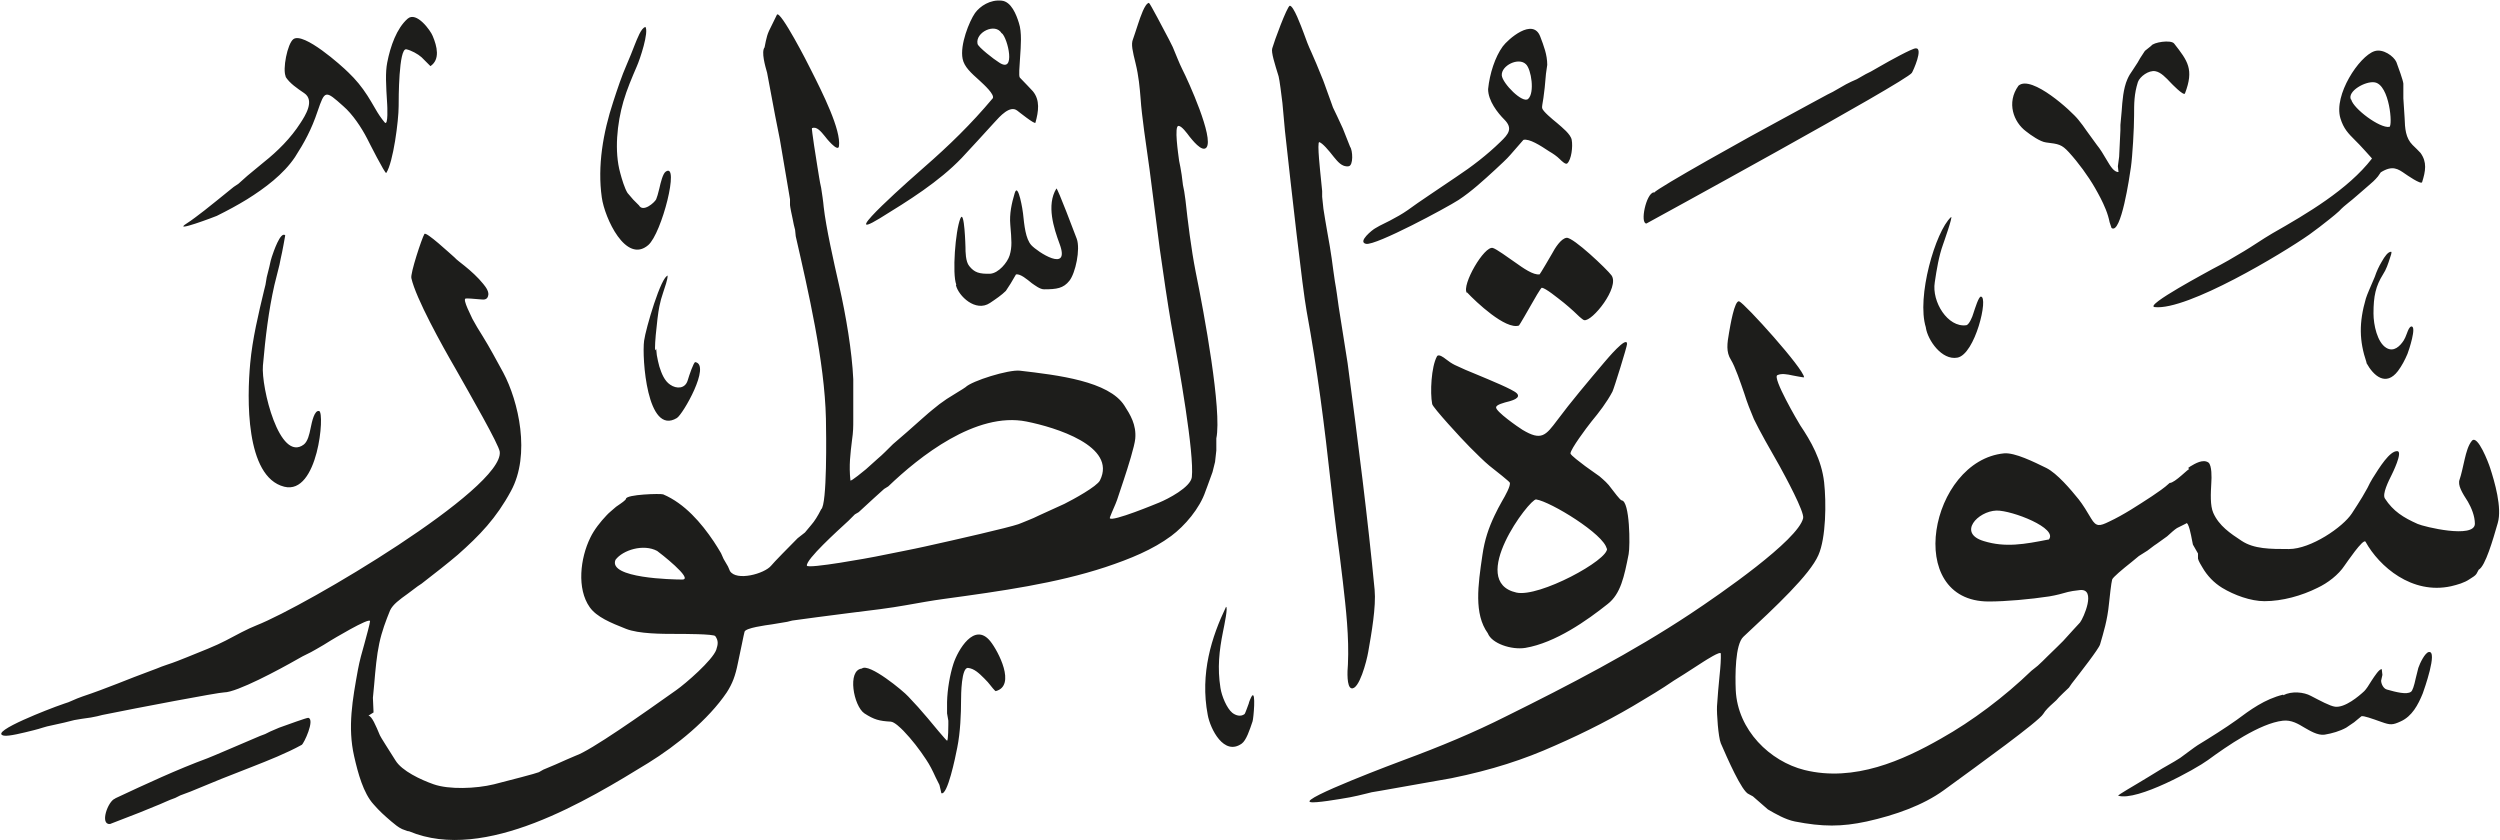 <svg viewBox="0 0 78.64 26.42" xmlns="http://www.w3.org/2000/svg"><path d="m12.81 26.14-.16-.06c-.13-.06-.23-.15-.34-.24-.21-.18-.38-.33-.56-.54-.32-.35-.49-.98-.61-1.51-.21-.92-.05-1.79.12-2.73.05-.27.13-.56.2-.8.06-.22.18-.66.18-.72 0-.14-1.24.61-1.24.61-.17.11-.26.16-.45.27q-.19.11-.3.16t-.3.16c-.56.32-1.9 1.04-2.3 1.04-.17 0-2.7.48-3.83.71l-.16.04-.2.04-.28.04-.24.04-.32.08q-.16.04-.36.08-.2.04-.32.08-.12.04-.28.08c-.32.08-.79.2-.94.17-.52-.11 1.63-.91 1.63-.91l.28-.1.12-.04.28-.12.16-.06c.39-.13.73-.26 1.09-.4s.73-.29 1.09-.42l.16-.06q.14-.06.32-.12c.22-.07.44-.16.64-.24.4-.16.93-.37 1.21-.52.3-.16.71-.38.97-.48 1.57-.62 7.78-4.3 7.65-5.46-.03-.23-.91-1.76-1.39-2.61-.43-.74-1.25-2.22-1.39-2.85-.04-.14.33-1.26.41-1.39.05-.09.81.62.95.74.06.07.2.17.31.26.2.16.43.37.59.57.09.11.2.26.15.39-.03.1-.12.11-.2.1q-.43-.04-.5-.03c-.12.01.2.6.21.64.08.15.21.37.32.54.23.37.43.75.65 1.15.48.9.87 2.58.24 3.73-.46.85-.98 1.39-1.67 2-.28.24-.75.61-1.14.91l-.12.08-.32.24c-.25.18-.46.33-.55.52-.13.32-.26.66-.34 1.04-.08.37-.12.82-.16 1.29l-.04.42.02.46-.16.1c.11.02.23.31.36.62 0 .02.32.52.49.79.2.33.8.61 1.2.75.48.17 1.33.14 1.9 0 .51-.13 1.32-.34 1.41-.38l.14-.08s.24-.1.38-.16l.36-.16q.2-.09.28-.12c.47-.16 2.09-1.3 3.16-2.06.3-.21 1.14-.94 1.26-1.27.06-.18.07-.29-.03-.43-.04-.07-1.02-.07-1.24-.07-.43 0-1.17 0-1.57-.16-.48-.19-.92-.37-1.14-.68-.41-.58-.3-1.54.02-2.19.12-.25.32-.5.51-.7.06-.07.2-.18.3-.27l.13-.09s.18-.12.18-.16c.01-.14 1.09-.17 1.17-.14.68.29 1.2.9 1.59 1.48.08.12.16.25.23.37l.08.18.14.24.06.14c.2.33 1.09.09 1.3-.17.06-.08.6-.63.83-.86l.23-.18s0 0 .2-.24q.15-.17.31-.49c.19-.14.16-2.37.15-2.85-.04-1.8-.56-4.03-.95-5.74l-.02-.2-.04-.16-.04-.2c-.02-.08-.08-.38-.08-.42v-.18l-.04-.24c-.08-.48-.27-1.6-.28-1.65-.1-.49-.2-1.01-.28-1.45-.03-.16-.12-.64-.12-.64-.06-.21-.19-.66-.08-.8l.04-.2c.03-.13.05-.21.1-.32.08-.17.24-.49.25-.51.11-.14.98 1.55 1.06 1.72.38.75.96 1.91.89 2.42-.03.21-.43-.29-.44-.31-.13-.16-.26-.32-.41-.26-.02 0 .14 1.03.17 1.2.04.23.07.47.12.68.02.12.07.46.08.6.07.63.31 1.7.49 2.49.21.93.4 2.05.44 2.93v.76.52c0 .21 0 .37-.04.64-.05.42-.1.78-.05 1.26 0 .06.45-.32.49-.35.13-.12.39-.35.39-.35.09-.07.31-.29.46-.44l.44-.38c.26-.23.73-.65.8-.7.14-.12.3-.24.45-.34l.37-.23c.07-.04.21-.13.22-.14.2-.2 1.36-.56 1.71-.52 1.2.14 2.8.33 3.29 1.1.18.28.38.6.34 1.04-.02.23-.23.9-.36 1.29l-.16.48c-.03.09-.07.22-.1.28-.05.12-.19.43-.18.45.06.13 1.5-.47 1.55-.49.27-.11.99-.48 1.03-.8.08-.75-.39-3.41-.65-4.82-.1-.58-.25-1.58-.36-2.37l-.32-2.49c-.11-.77-.25-1.73-.28-2.21-.03-.37-.06-.72-.16-1.13-.09-.37-.15-.6-.08-.76 0 0 .11-.32.16-.48.07-.21.21-.64.34-.66.03 0 .47.85.63 1.15l.12.24c.11.26.2.5.3.7.19.37 1 2.16.76 2.46-.14.17-.47-.27-.53-.34-.09-.12-.25-.34-.35-.34-.14 0-.01.87.02 1.1l.04.2.04.24.04.32.04.2.04.28c.07.65.18 1.54.32 2.25.27 1.32.83 4.37.65 5.24v.38l-.04.36-.08.32-.16.44-.06.16c-.18.54-.65 1.09-1.08 1.41-.58.43-1.29.72-2.07.98-1.55.51-3.25.75-5.08 1-.37.05-.76.12-1.21.2-.44.08-1.14.17-1.74.24-.54.07-1.64.21-1.82.24l-.16.04s-.48.08-.48.08c-.21.03-.82.11-.86.23-.02.06-.14.68-.21.99-.08.4-.17.64-.35.92-.58.86-1.58 1.67-2.47 2.22-1.89 1.16-5.14 3.15-7.52 2.15m-9.24-1.04c.94-.44 1.95-.91 2.9-1.26.16-.06 1.13-.48 1.65-.7l.16-.06.16-.08q.13-.06.28-.12c.28-.1.88-.32.92-.31.21.06-.14.81-.21.85-.47.26-1.05.49-1.56.69-.65.25-1.3.51-1.94.78l-.16.06-.16.06-.16.08-.16.06-.14.06c-.11.05-.25.11-.38.16-.15.06-.3.12-.44.18-.2.08-.93.36-.93.36-.33.03-.07-.72.16-.8m68.2-3.25c.27-.14.65-.1.87.02.29.15.6.32.76.34.31.04.75-.33.92-.49.06-.06.14-.18.23-.33.1-.15.24-.37.32-.36l.02.18-.04.18c0 .1.07.25.18.28.28.08.63.17.76.07q.07-.05.15-.43l.08-.32c.05-.15.21-.48.33-.5.29-.05-.15 1.19-.19 1.3-.15.37-.34.72-.69.88-.26.12-.33.12-.61.02-.31-.11-.56-.2-.63-.18l-.23.19-.25.17c-.2.11-.44.18-.68.22-.22.03-.47-.13-.63-.22-.2-.12-.41-.25-.68-.22-.72.08-1.76.8-2.36 1.24-.38.28-2.22 1.3-2.82 1.12-.04-.01.59-.37.6-.38.13-.08.52-.31.79-.48l.14-.08c.14-.08.35-.2.42-.25.18-.13.44-.33.55-.4.41-.25.87-.54 1.22-.79.43-.32.89-.66 1.47-.8m-44.71-.82c.22-.19 1.31.71 1.46.88.21.22.41.44.61.68.12.15.59.71.61.71.04-.01.04-.49.04-.5v-.13s-.04-.23-.04-.23v-.36c.01-.4.09-.86.2-1.2.14-.43.66-1.33 1.16-.71.25.31.82 1.4.17 1.57-.02 0-.16-.17-.18-.2q-.05-.07-.18-.2c-.17-.17-.32-.31-.51-.33-.21-.02-.22.83-.22 1.04 0 .38-.02.98-.12 1.47-.06.31-.31 1.52-.5 1.43 0 0-.04-.19-.06-.26l-.12-.24c-.1-.22-.18-.38-.3-.56-.21-.32-.45-.63-.71-.9-.09-.09-.28-.28-.4-.29-.36-.02-.52-.06-.83-.26-.34-.23-.55-1.36-.08-1.41m11.45-1.94c.08-.03-.05.58-.09.78-.12.6-.18 1.14-.08 1.77.04.26.2.64.37.78.1.08.26.14.39.04.02-.02.11-.28.13-.33 0-.03.07-.2.1-.24.13-.17.05.71.02.8-.09.27-.2.6-.34.7-.56.4-.99-.46-1.07-.9-.25-1.31.13-2.47.57-3.39m8.24.82c-.44-.61-.31-1.51-.17-2.46.07-.49.2-.86.38-1.24.07-.15.16-.32.24-.46.09-.15.28-.49.24-.58-.01-.03-.42-.36-.64-.53-.16-.13-.43-.4-.62-.59-.26-.26-1.16-1.24-1.18-1.35-.07-.36-.03-1.17.15-1.5.05-.09.22.04.27.08q.15.12.29.19c.21.1.46.21.69.3.43.18 1.14.47 1.26.59.15.15-.16.23-.22.25-.2.05-.42.11-.43.19-.02.13.7.63.83.71.6.36.73.18 1.1-.31.4-.54.98-1.23 1.48-1.82.07-.08.71-.85.71-.57 0 .08-.41 1.4-.46 1.5-.18.34-.42.65-.66.94-.16.2-.65.86-.66 1 0 .06.32.29.46.4q.14.1.21.15l.24.17c.14.12.27.23.38.39.07.09.27.36.32.37.26.02.27 1.44.22 1.69-.14.71-.25 1.25-.66 1.57-.64.51-1.64 1.22-2.59 1.38-.44.07-1.06-.14-1.18-.46m3.74-2.66c-.08-.45-1.76-1.48-2.22-1.55-.2-.03-2.18 2.58-.62 2.93.71.16 2.91-1.03 2.85-1.39m-31.19.36c-.24.58 1.8.62 2.1.62.38 0-.73-.86-.79-.9-.43-.23-1.08-.03-1.31.28m12.67-1.12s.21-.08.3-.12q.18-.07.36-.16l.79-.36c.28-.14 1.03-.55 1.12-.74.54-1.08-1.41-1.67-2.31-1.85-1.59-.32-3.38 1.11-4.35 2.04l-.13.08c-.05.04-.54.49-.8.73l-.12.07-.2.2c-.37.34-1.33 1.21-1.31 1.41 0 .12 2.06-.26 2.15-.28.54-.11 1.22-.24 1.57-.32 1.04-.23 2.61-.59 2.93-.7m32.41.49c.33-.36-1.16-.93-1.64-.92-.59.02-1.23.71-.4.96.68.21 1.28.1 2.04-.05m-55.47-9.56s-.09.52-.14.72l-.04.2-.04.16-.04.16-.04.16-.04.16c-.18.8-.28 1.62-.36 2.53-.06.67.52 3.07 1.29 2.48.12-.1.17-.31.21-.51s.12-.58.27-.54c.18.05-.03 2.65-1.1 2.38-1.23-.31-1.17-2.81-1.07-3.88.07-.77.26-1.56.44-2.31l.04-.16.04-.24.04-.16.04-.16q.05-.24.08-.32c.05-.15.27-.81.42-.68m12.03 1.28c0 .11-.08.34-.14.52-.05.14-.09.29-.12.44-.07.33-.2 1.64-.1 1.33l.02.2c.01.08.06.29.08.36.07.22.16.45.34.57.2.14.47.13.55-.13.05-.17.19-.58.24-.58.5.09-.39 1.65-.58 1.76-.94.57-1.1-1.91-1.03-2.43.05-.38.54-2.05.75-2.05m53.43 2.73c-.23-.68-.24-1.25-.02-2.01.03-.09.05-.14.1-.26s.18-.42.18-.42c.06-.18.13-.33.22-.48.09-.16.2-.32.3-.31.02.02-.02.14-.04.19-.06.19-.12.37-.22.52-.23.37-.3.68-.3 1.23 0 .36.12.91.4 1.08.24.15.44-.06.55-.23q.05-.08.1-.22c.04-.11.08-.21.14-.22.18-.02-.08.76-.12.86-.08.19-.18.38-.3.54-.38.5-.77.15-.99-.25m-13.86-1.12c-.3-.95.3-3.02.79-3.47.08-.07-.25.86-.25.86-.13.36-.2.78-.26 1.19-.1.61.41 1.43.99 1.35.09-.01.2-.28.22-.36.06-.18.17-.54.24-.54.25 0-.18 1.82-.74 1.92-.49.09-.93-.55-.99-.94m-14.44-1.1c-.17-.24.55-1.49.82-1.41.11.03.48.3.71.46.24.17.56.4.76.37.01 0 .34-.56.39-.65.09-.17.28-.48.46-.5.21-.02 1.27.99 1.41 1.18.27.37-.61 1.47-.86 1.41-.05-.01-.23-.18-.33-.28-.09-.08-.2-.18-.3-.26-.23-.18-.57-.46-.7-.48-.03 0-.26.4-.32.51-.09.16-.39.68-.4.68-.42.14-1.36-.75-1.63-1.04m28.46-4.22s-.4-.45-.53-.57c-.21-.21-.36-.36-.46-.69-.22-.73.59-1.95 1.07-2.11.27-.09.61.16.69.34.07.19.21.57.22.68v.46l.04.62c.01.33.03.63.25.85.08.08.2.19.25.25.21.29.16.57.05.92-.03.09-.5-.24-.53-.26-.23-.16-.4-.28-.77-.05l-.09.13c-.09.11-.19.2-.31.3-.2.17-.5.44-.61.52-.1.08-.21.17-.3.27-.06.06-.2.17-.31.26-.21.17-.41.32-.63.48-.84.59-3.83 2.39-4.86 2.28-.36-.04 1.74-1.15 1.82-1.2.35-.18.66-.36.99-.56.13-.08.26-.16.38-.24.17-.11.37-.24.51-.32 1.09-.62 2.38-1.38 3.13-2.35m-44.53 3.96c-.13-.33-.03-1.69.13-2.08.13-.31.16.91.16.91 0 .12 0 .45.12.59.16.2.31.25.66.24.26-.02.54-.35.61-.58.08-.27.06-.47.02-.96-.03-.34.04-.67.14-1 .11-.36.26.6.26.64.04.38.08.8.26 1 .19.21 1.24.9.89-.04-.18-.49-.42-1.22-.1-1.74.03-.04.59 1.45.64 1.58.12.33-.04 1.08-.23 1.32s-.4.27-.8.27c-.13 0-.29-.13-.38-.19-.16-.13-.36-.3-.5-.28 0 0-.16.27-.17.29l-.15.23c-.13.13-.32.26-.5.38-.45.3-.99-.22-1.07-.56m-9.77-8.13c.12.16-.17 1.03-.27 1.25-.15.35-.31.72-.42 1.1-.2.69-.29 1.57-.1 2.25.05.19.14.49.23.63l.18.21c.13.13.18.18.18.18.13.23.49-.09.54-.19q.04-.09.1-.34c.04-.18.11-.47.2-.53.45-.32-.12 1.94-.55 2.31-.7.6-1.37-.85-1.46-1.5-.14-.99.04-2.04.36-3.01.13-.4.27-.82.42-1.16.09-.21.18-.43.26-.64.07-.17.2-.53.33-.55m26.51 1.95c.05-.49.22-1.01.46-1.34.16-.22.95-.92 1.18-.31.11.29.22.57.22.89l-.04.28-.04.44-.04.32c-.03.18-.05.29-.04.32.02.1.31.34.47.47.16.14.43.35.46.53.04.21-.01.62-.14.74-.05.05-.19-.09-.23-.13-.1-.1-.22-.18-.34-.25-.27-.18-.63-.41-.81-.36 0 0-.31.36-.41.47-.11.13-.31.31-.47.46-.37.34-.75.69-1.16.96-.37.24-2.6 1.44-2.91 1.38-.28-.06.21-.45.29-.49l.14-.08.16-.08.16-.08c.19-.1.39-.21.56-.33.35-.26 1.01-.69 1.52-1.04.5-.33.98-.7 1.4-1.11.25-.24.4-.42.12-.7-.21-.21-.51-.59-.51-.96m16.69-.11c.41-.34 1.67.81 1.88 1.08.1.12.17.22.26.35.1.14.26.36.32.44.1.12.21.3.32.49.1.17.22.37.36.36l-.02-.18.04-.3.04-.84v-.16l.04-.44c.02-.3.05-.71.18-1q.06-.14.17-.29l.15-.23.08-.14.15-.23.2-.16c.06-.11.62-.2.72-.07.43.55.63.81.34 1.57-.04.09-.44-.33-.44-.33-.16-.17-.32-.34-.49-.37-.21-.04-.49.17-.55.34-.12.38-.12.67-.12 1.06s-.05 1.27-.1 1.62c-.04.28-.31 2.14-.61 1.91t-.06-.18q-.04-.2-.12-.4c-.11-.27-.21-.45-.34-.68-.22-.38-.52-.79-.82-1.12-.23-.25-.32-.26-.72-.31-.18-.02-.48-.23-.63-.35-.39-.29-.62-.9-.24-1.43m-54.5-.29c-.11-.22.05-1.04.24-1.18.32-.23 1.51.83 1.73 1.05.23.22.42.45.6.73.07.11.16.26.24.4.09.16.19.31.3.44.12.14.08-.56.08-.56-.04-.63-.06-1.01 0-1.32.1-.52.3-1.08.64-1.38.28-.25.73.38.79.54.14.33.24.74-.07.95l-.28-.28c-.11-.1-.33-.22-.48-.25-.24-.04-.24 1.57-.24 1.79 0 .45-.17 1.77-.39 2.1-.03.05-.56-1-.6-1.08-.18-.35-.46-.77-.75-1.02-.57-.51-.58-.51-.81.16-.19.57-.42.99-.71 1.44-.36.54-.95.98-1.51 1.33-.31.19-.59.34-.95.52-.04.02-1.44.55-.95.24.16-.1.39-.28.56-.41.21-.16.52-.42.92-.74l.15-.1s0 0 .28-.25l.52-.43c.43-.34.85-.76 1.15-1.23.15-.23.46-.71.12-.94-.22-.15-.46-.31-.59-.52m22.25.68c.06-.12-.27-.42-.41-.55-.28-.25-.49-.44-.54-.69-.09-.44.21-1.18.39-1.44.16-.22.48-.43.84-.39.3.03.46.44.54.7.1.29.06.75.04 1.05-.02.33-.05.62-.01.67l.25.26.16.17c.23.28.18.63.08.99-.02.06-.53-.35-.57-.38-.23-.18-.54.17-.73.38-.34.38-.68.74-1.02 1.11-.72.75-1.67 1.34-2.58 1.9-1.43.87 1.17-1.41 1.4-1.61.78-.68 1.48-1.36 2.15-2.16m20.81 2.96c.11-.15 3.01-1.77 4.04-2.32 0 0 .65-.35.92-.5.16-.09.33-.18.5-.27l.16-.08.28-.16.14-.08.16-.08.18-.08.28-.16.16-.08.28-.16c.31-.18 1.02-.57 1.13-.57.25-.02-.08.71-.12.77-.17.27-8.35 4.74-8.35 4.74-.21 0-.01-.95.23-.98m21.94-2.92c.07.29.9.91 1.2.86.11-.02.01-1.32-.46-1.4-.29-.05-.87.28-.75.54m-26.71-.76c.02.25.66.9.83.74.21-.19.1-.93-.07-1.09-.23-.23-.78.04-.76.35m-15.73-1.32c-.2-.35-.84-.03-.76.33.02.1.52.49.67.58.55.38.28-.77.09-.92m10.96 3.58c.08.1.11.59-.05.61-.21.03-.35-.16-.46-.29-.17-.22-.36-.44-.46-.47-.08-.02.04 1.02.05 1.14l.04.4v.18l.04.38c.03.2.08.49.12.72.05.27.12.68.14.84.04.28.06.47.1.72.05.27.08.52.12.8l.28 1.77c.33 2.48.64 4.93.85 7.13.05.53-.1 1.38-.2 1.95-.05.3-.29 1.21-.53 1.15-.15-.04-.13-.53-.11-.75.04-.86-.06-1.74-.16-2.61-.06-.51-.13-1.08-.2-1.58-.03-.22-.12-.98-.17-1.43-.21-1.92-.43-3.65-.77-5.5-.13-.72-.47-3.74-.68-5.66l-.04-.44-.04-.44c-.03-.25-.09-.73-.12-.84-.12-.39-.24-.76-.2-.88.06-.22.46-1.3.55-1.34.12-.01.36.65.44.86.07.2.15.41.24.6.1.22.22.51.32.76.07.16.12.32.18.48.06.17.18.49.18.5.07.14.2.42.31.66zm26.36 10.1s.07-.05.07-.05c.15-.09.4-.24.57-.12.11.09.1.48.09.62-.02.36-.04.73.06.96.18.41.54.65.89.88.39.26.9.26 1.49.26.69 0 1.7-.69 1.98-1.12.11-.17.26-.4.33-.52l.08-.14.08-.14.08-.16.08-.14c.22-.35.54-.87.78-.86.19.01-.17.73-.17.73-.11.22-.31.62-.22.76.26.4.58.6 1.03.8.2.09 1.78.47 1.8 0 0-.25-.11-.51-.22-.7-.18-.28-.33-.52-.26-.7.05-.14.11-.42.16-.64.05-.21.11-.44.23-.58.18-.19.52.7.57.86.14.43.38 1.25.24 1.73-.15.52-.39 1.36-.6 1.47l-.07.13c-.04.06-.11.1-.22.17-.16.11-.37.17-.58.22-1.23.27-2.26-.62-2.69-1.4-.07-.12-.6.67-.66.75-.19.29-.53.55-.85.7-.5.25-1.11.42-1.67.42-.43 0-.95-.19-1.33-.42-.26-.16-.47-.38-.62-.64-.03-.05-.13-.21-.14-.28v-.16l-.16-.28-.04-.2s-.1-.57-.18-.46l-.28.14c-.08.05-.2.16-.31.26l-.32.23c-.06.04-.08.05-.3.22l-.27.17-.23.19c-.29.23-.59.48-.61.55-.03.1-.08.57-.1.76-.05.52-.17.9-.28 1.28-.04.14-.61.87-.89 1.23l-.09.13c-.08.07-.31.3-.31.3q-.07.09-.2.2c-.1.09-.23.21-.3.33-.15.24-1.95 1.54-3.13 2.4-.65.47-1.52.78-2.42.98-.79.17-1.39.17-2.26 0-.3-.06-.61-.24-.85-.38l-.47-.41-.13-.07c-.22-.08-.68-1.14-.88-1.6-.08-.2-.13-.93-.12-1.16.02-.31.05-.67.08-.96q.05-.46.04-.7c0-.1-.49.22-.54.25-.2.13-.42.27-.62.4-.21.13-.42.26-.62.4-.11.07-.44.28-.65.4-.88.54-1.82 1.02-2.78 1.44-.98.44-1.99.77-3.27 1.03l-2.26.4-.24.04-.16.04c-.19.05-.38.09-.53.12-.34.06-1.1.19-1.24.15-.36-.09 2.82-1.28 2.93-1.32 1.16-.43 2.2-.86 3.25-1.39 1.94-.96 3.96-2.01 5.77-3.21.95-.63 3.39-2.32 3.55-3.01.05-.19-.57-1.33-.74-1.64-.27-.47-.65-1.14-.81-1.48-.11-.26-.21-.51-.3-.8-.12-.35-.29-.85-.42-1.06-.16-.25-.12-.52-.06-.86.03-.17.17-1.04.32-.98.18.07 2.03 2.12 2.04 2.39 0 .01-.36-.06-.36-.06-.18-.04-.35-.07-.48-.01-.17.07.65 1.47.72 1.58.33.49.67 1.08.75 1.79.07.64.06 1.75-.18 2.29-.27.62-1.34 1.62-2.36 2.57-.26.24-.26 1.22-.24 1.68.06 1.26 1.08 2.24 2.16 2.51 1.57.39 3.11-.31 4.3-.99.98-.55 1.99-1.31 2.84-2.13l.2-.16c.1-.09.2-.19.3-.29.17-.16.5-.49.5-.49.15-.17.53-.58.53-.58.11-.14.52-1.07 0-1.02q-.27.03-.38.06c-.18.05-.35.1-.59.14-.59.09-1.37.16-1.9.16-2.7 0-1.85-4.43.48-4.66.34-.03.94.27 1.33.46.34.17.77.68 1.02.99.12.15.28.41.39.6.16.27.27.24.56.1.47-.22.92-.52 1.35-.8.19-.13.39-.26.56-.42.16.01.62-.49.62-.43" fill="#1d1d1b" fill-rule="evenodd"/></svg>